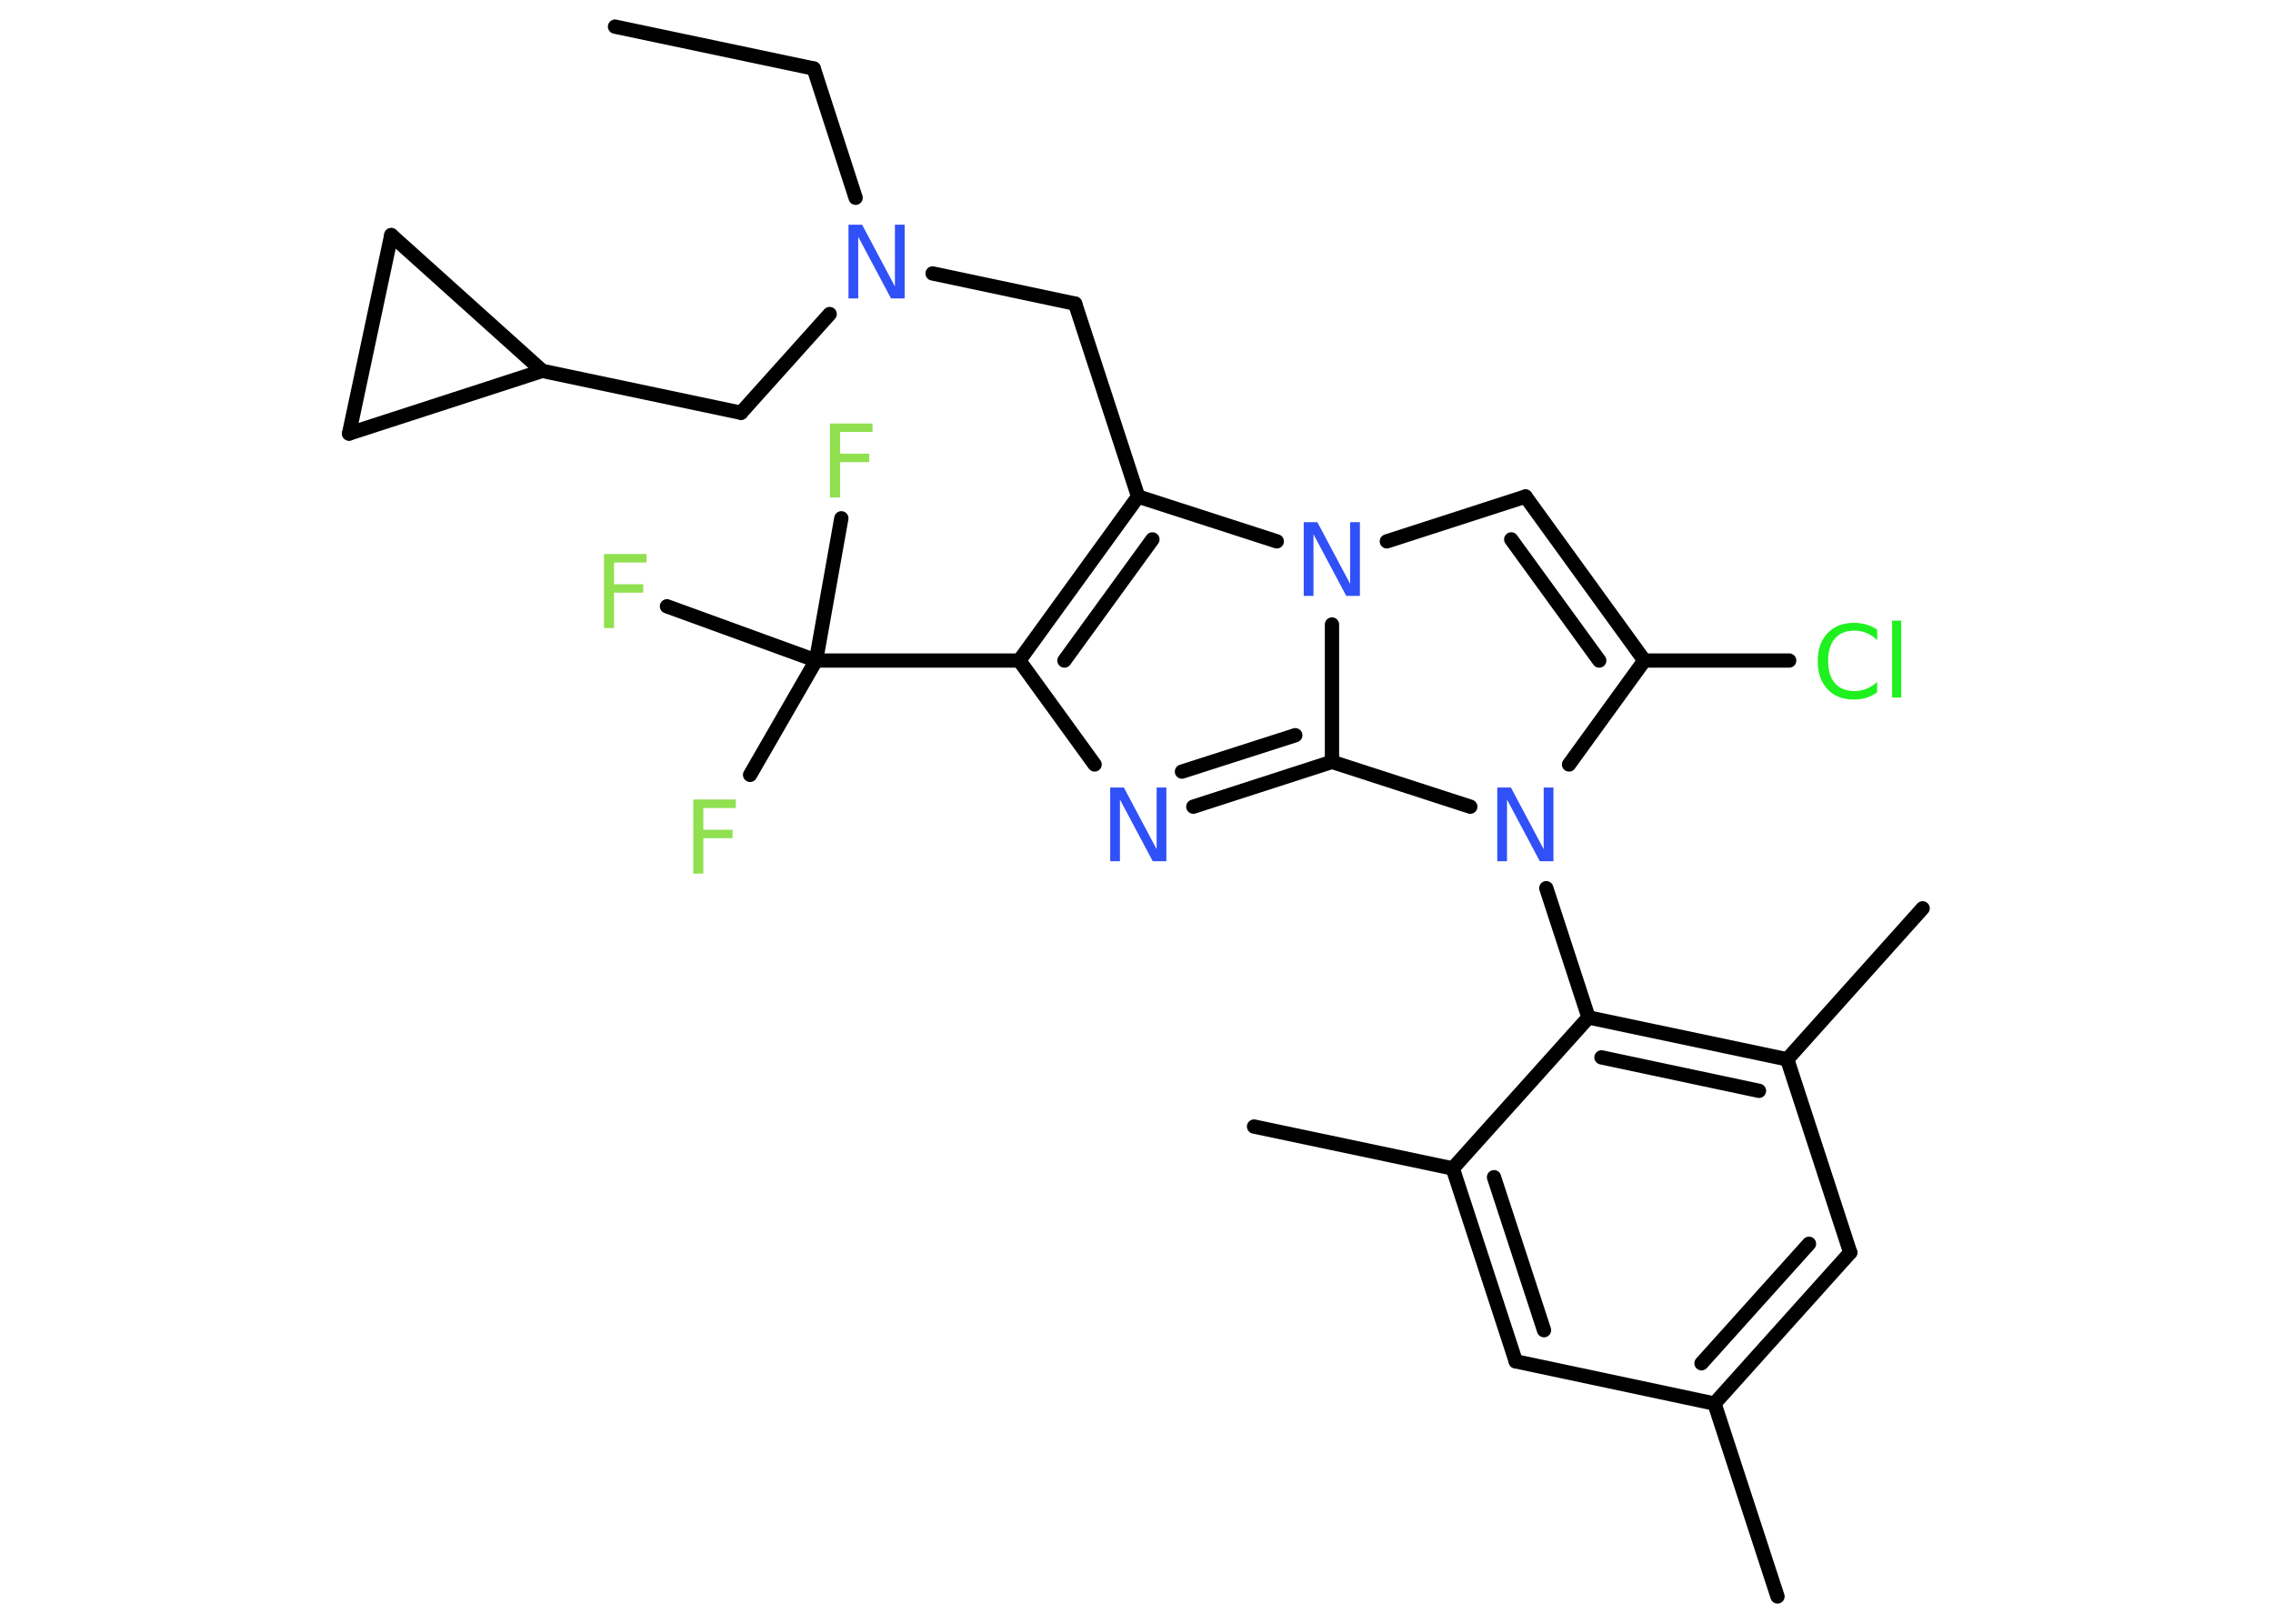 <?xml version='1.0' encoding='UTF-8'?>
<!DOCTYPE svg PUBLIC "-//W3C//DTD SVG 1.1//EN" "http://www.w3.org/Graphics/SVG/1.1/DTD/svg11.dtd">
<svg version='1.2' xmlns='http://www.w3.org/2000/svg' xmlns:xlink='http://www.w3.org/1999/xlink' width='70.0mm' height='50.0mm' viewBox='0 0 70.0 50.0'>
  <desc>Generated by the Chemistry Development Kit (http://github.com/cdk)</desc>
  <g stroke-linecap='round' stroke-linejoin='round' stroke='#000000' stroke-width='.44' fill='#3050F8'>
    <rect x='.0' y='.0' width='70.0' height='50.0' fill='#FFFFFF' stroke='none'/>
    <g id='mol1' class='mol'>
      <line id='mol1bnd1' class='bond' x1='18.94' y1='.82' x2='25.06' y2='2.11'/>
      <line id='mol1bnd2' class='bond' x1='25.06' y1='2.11' x2='26.35' y2='6.09'/>
      <line id='mol1bnd3' class='bond' x1='28.72' y1='8.42' x2='33.11' y2='9.35'/>
      <line id='mol1bnd4' class='bond' x1='33.11' y1='9.35' x2='35.05' y2='15.29'/>
      <g id='mol1bnd5' class='bond'>
        <line x1='35.05' y1='15.29' x2='31.39' y2='20.34'/>
        <line x1='35.49' y1='16.61' x2='32.78' y2='20.34'/>
      </g>
      <line id='mol1bnd6' class='bond' x1='31.39' y1='20.34' x2='25.13' y2='20.34'/>
      <line id='mol1bnd7' class='bond' x1='25.13' y1='20.34' x2='23.1' y2='23.86'/>
      <line id='mol1bnd8' class='bond' x1='25.13' y1='20.34' x2='25.91' y2='15.96'/>
      <line id='mol1bnd9' class='bond' x1='25.13' y1='20.34' x2='20.54' y2='18.67'/>
      <line id='mol1bnd10' class='bond' x1='31.39' y1='20.34' x2='33.71' y2='23.54'/>
      <g id='mol1bnd11' class='bond'>
        <line x1='36.75' y1='24.84' x2='41.02' y2='23.46'/>
        <line x1='36.4' y1='23.76' x2='39.89' y2='22.64'/>
      </g>
      <line id='mol1bnd12' class='bond' x1='41.02' y1='23.46' x2='45.28' y2='24.84'/>
      <line id='mol1bnd13' class='bond' x1='47.62' y1='27.35' x2='48.92' y2='31.33'/>
      <g id='mol1bnd14' class='bond'>
        <line x1='55.04' y1='32.62' x2='48.92' y2='31.33'/>
        <line x1='54.17' y1='33.59' x2='49.32' y2='32.56'/>
      </g>
      <line id='mol1bnd15' class='bond' x1='55.04' y1='32.62' x2='59.21' y2='27.97'/>
      <line id='mol1bnd16' class='bond' x1='55.04' y1='32.62' x2='56.98' y2='38.57'/>
      <g id='mol1bnd17' class='bond'>
        <line x1='52.8' y1='43.22' x2='56.98' y2='38.57'/>
        <line x1='52.4' y1='41.98' x2='55.71' y2='38.3'/>
      </g>
      <line id='mol1bnd18' class='bond' x1='52.8' y1='43.22' x2='54.74' y2='49.16'/>
      <line id='mol1bnd19' class='bond' x1='52.8' y1='43.22' x2='46.68' y2='41.92'/>
      <g id='mol1bnd20' class='bond'>
        <line x1='44.74' y1='35.98' x2='46.68' y2='41.92'/>
        <line x1='46.01' y1='36.25' x2='47.55' y2='40.96'/>
      </g>
      <line id='mol1bnd21' class='bond' x1='48.92' y1='31.33' x2='44.74' y2='35.98'/>
      <line id='mol1bnd22' class='bond' x1='44.74' y1='35.98' x2='38.62' y2='34.69'/>
      <line id='mol1bnd23' class='bond' x1='48.32' y1='23.54' x2='50.64' y2='20.34'/>
      <line id='mol1bnd24' class='bond' x1='50.64' y1='20.34' x2='55.1' y2='20.34'/>
      <g id='mol1bnd25' class='bond'>
        <line x1='50.64' y1='20.34' x2='46.98' y2='15.29'/>
        <line x1='49.25' y1='20.34' x2='46.54' y2='16.61'/>
      </g>
      <line id='mol1bnd26' class='bond' x1='46.98' y1='15.29' x2='42.71' y2='16.67'/>
      <line id='mol1bnd27' class='bond' x1='35.05' y1='15.29' x2='39.32' y2='16.67'/>
      <line id='mol1bnd28' class='bond' x1='41.02' y1='23.46' x2='41.02' y2='19.23'/>
      <line id='mol1bnd29' class='bond' x1='25.55' y1='9.67' x2='22.82' y2='12.71'/>
      <line id='mol1bnd30' class='bond' x1='22.82' y1='12.71' x2='16.7' y2='11.42'/>
      <line id='mol1bnd31' class='bond' x1='16.7' y1='11.42' x2='10.75' y2='13.35'/>
      <line id='mol1bnd32' class='bond' x1='10.75' y1='13.35' x2='12.05' y2='7.24'/>
      <line id='mol1bnd33' class='bond' x1='16.7' y1='11.42' x2='12.05' y2='7.24'/>
      <path id='mol1atm3' class='atom' d='M26.14 6.92h.41l1.01 1.9v-1.9h.3v2.27h-.42l-1.01 -1.9v1.9h-.3v-2.27z' stroke='none'/>
      <path id='mol1atm8' class='atom' d='M21.36 24.62h1.3v.26h-1.0v.67h.9v.26h-.9v1.09h-.31v-2.27z' stroke='none' fill='#90E050'/>
      <path id='mol1atm9' class='atom' d='M25.57 13.04h1.3v.26h-1.0v.67h.9v.26h-.9v1.09h-.31v-2.27z' stroke='none' fill='#90E050'/>
      <path id='mol1atm10' class='atom' d='M18.61 17.06h1.3v.26h-1.0v.67h.9v.26h-.9v1.09h-.31v-2.27z' stroke='none' fill='#90E050'/>
      <path id='mol1atm11' class='atom' d='M34.2 24.25h.41l1.01 1.9v-1.9h.3v2.27h-.42l-1.01 -1.9v1.9h-.3v-2.27z' stroke='none'/>
      <path id='mol1atm13' class='atom' d='M46.12 24.25h.41l1.01 1.9v-1.9h.3v2.27h-.42l-1.01 -1.9v1.9h-.3v-2.27z' stroke='none'/>
      <path id='mol1atm24' class='atom' d='M57.81 19.38v.33q-.16 -.15 -.33 -.22q-.17 -.07 -.37 -.07q-.39 .0 -.6 .24q-.21 .24 -.21 .69q.0 .45 .21 .69q.21 .24 .6 .24q.2 .0 .37 -.07q.17 -.07 .33 -.21v.32q-.16 .11 -.34 .17q-.18 .05 -.38 .05q-.52 .0 -.81 -.32q-.3 -.32 -.3 -.86q.0 -.55 .3 -.86q.3 -.32 .81 -.32q.2 .0 .38 .05q.18 .05 .34 .16zM58.27 19.11h.28v2.37h-.28v-2.37z' stroke='none' fill='#1FF01F'/>
      <path id='mol1atm26' class='atom' d='M40.16 16.08h.41l1.01 1.9v-1.9h.3v2.27h-.42l-1.01 -1.9v1.9h-.3v-2.27z' stroke='none'/>
    </g>
  </g>
</svg>
